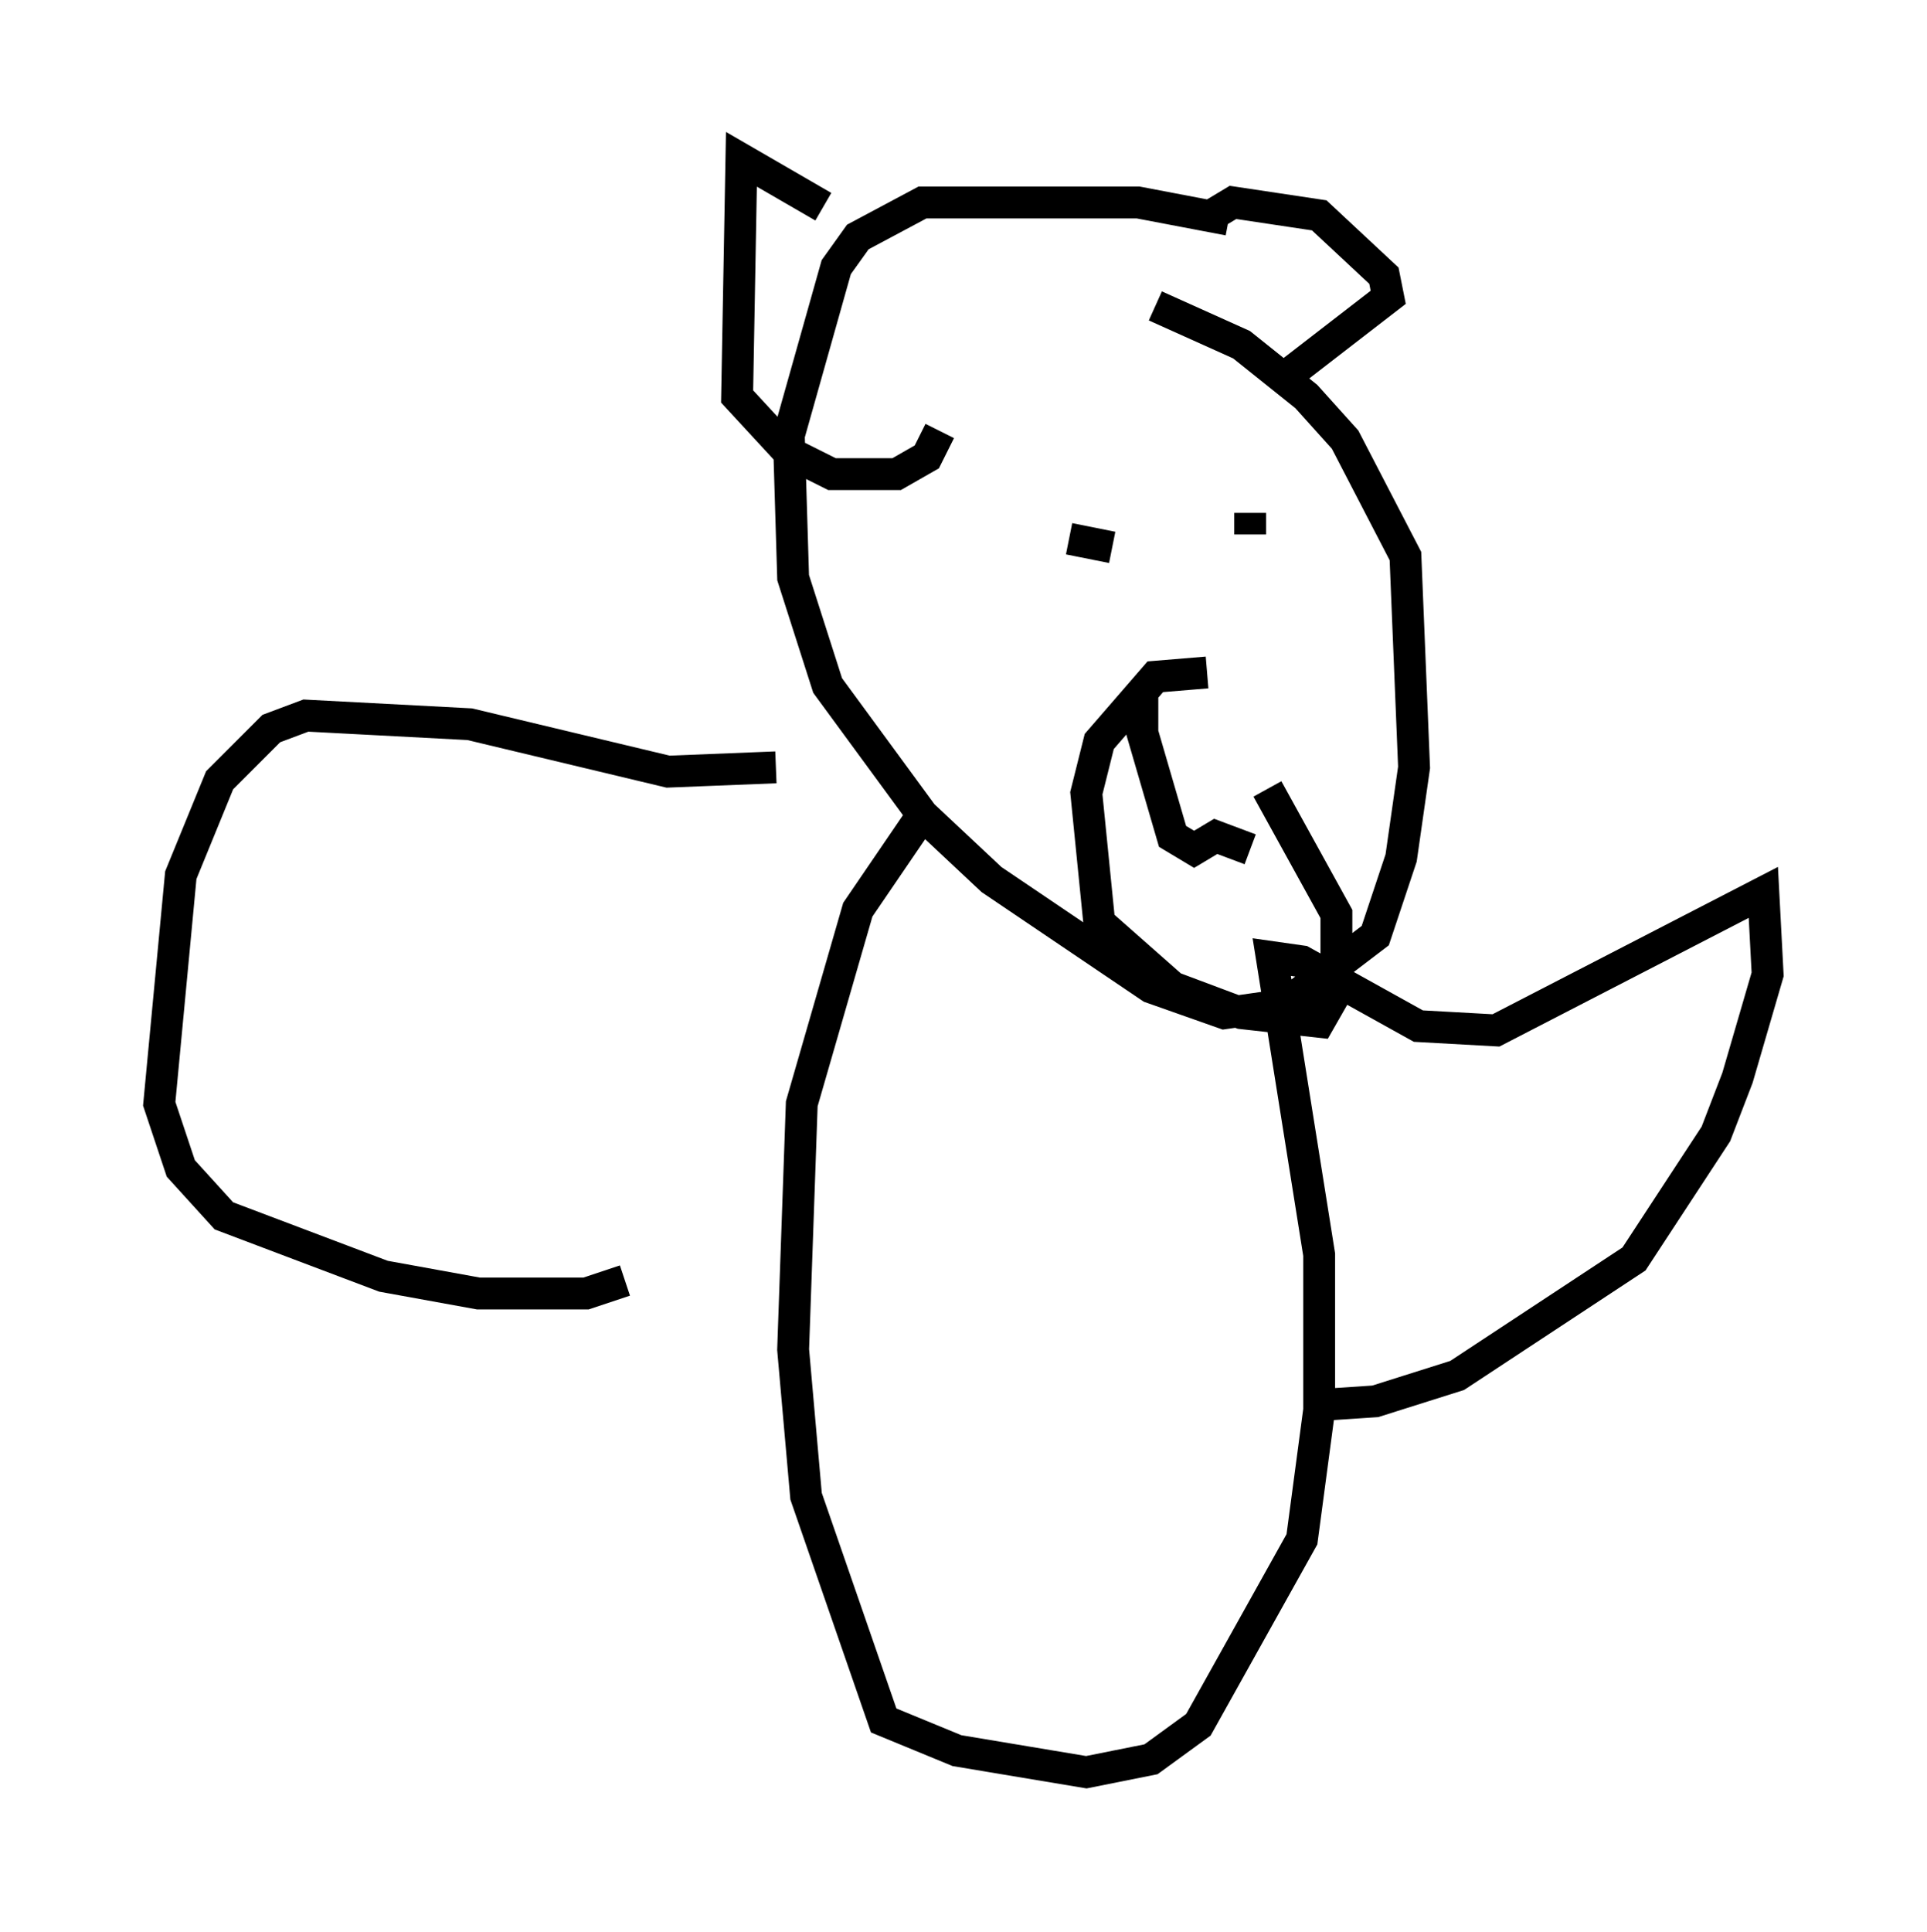 <?xml version="1.0" encoding="utf-8" ?>
<svg baseProfile="full" height="60.608" version="1.1" width="60.473" xmlns="http://www.w3.org/2000/svg" xmlns:ev="http://www.w3.org/2001/xml-events" xmlns:xlink="http://www.w3.org/1999/xlink"><defs /><rect fill="white" height="60.608" width="60.473" x="0" y="0" /><path d="M41.4, 8.112 m-2.842, -1.218 l-2.842, -0.541 -6.766, 0.0 l-2.03, 1.083 -0.677, 0.947 l-1.488, 5.277 0.135, 4.465 l1.083, 3.383 2.977, 4.059 l2.165, 2.03 5.007, 3.383 l2.3, 0.812 1.894, -0.271 l2.842, -2.165 0.812, -2.436 l0.406, -2.842 -0.271, -6.631 l-1.894, -3.654 -1.218, -1.353 l-2.03, -1.624 -2.706, -1.218 m-7.307, 15.967 l-2.03, 2.977 -1.759, 6.089 l-0.271, 7.713 0.406, 4.601 l2.436, 7.036 2.3, 0.947 l4.059, 0.677 2.03, -0.406 l1.488, -1.083 3.248, -5.819 l0.541, -4.059 0.0, -4.871 l-1.488, -9.337 0.947, 0.135 l3.654, 2.03 2.436, 0.135 l8.39, -4.33 0.135, 2.571 l-0.947, 3.248 -0.677, 1.759 l-2.571, 3.924 -5.548, 3.654 l-2.571, 0.812 -2.03, 0.135 m-16.779, -20.027 l-3.383, 0.135 -6.225, -1.488 l-5.142, -0.271 -1.083, 0.406 l-1.624, 1.624 -1.218, 2.977 l-0.677, 7.172 0.677, 2.03 l1.353, 1.488 5.007, 1.894 l2.977, 0.541 3.383, 0.0 l1.218, -0.406 m13.938, -23.274 l1.353, 0.271 m4.33, -1.083 l0.0, 0.677 m-1.353, 4.33 l-1.624, 0.135 -1.759, 2.03 l-0.406, 1.624 0.406, 4.059 l2.3, 2.03 2.165, 0.812 l2.436, 0.271 0.541, -0.947 l0.0, -2.436 -2.165, -3.924 m-3.924, -3.112 l0.0, 1.353 0.947, 3.248 l0.677, 0.406 0.677, -0.406 l1.083, 0.406 m-13.396, -20.162 l-2.571, -1.488 -0.135, 7.442 l1.624, 1.759 1.353, 0.677 l2.03, 0.0 0.947, -0.541 l0.406, -0.812 m8.525, -6.766 l0.677, -0.406 2.706, 0.406 l2.03, 1.894 0.135, 0.677 l-2.977, 2.3 " fill="none" stroke="black" stroke-width="1" /></svg>